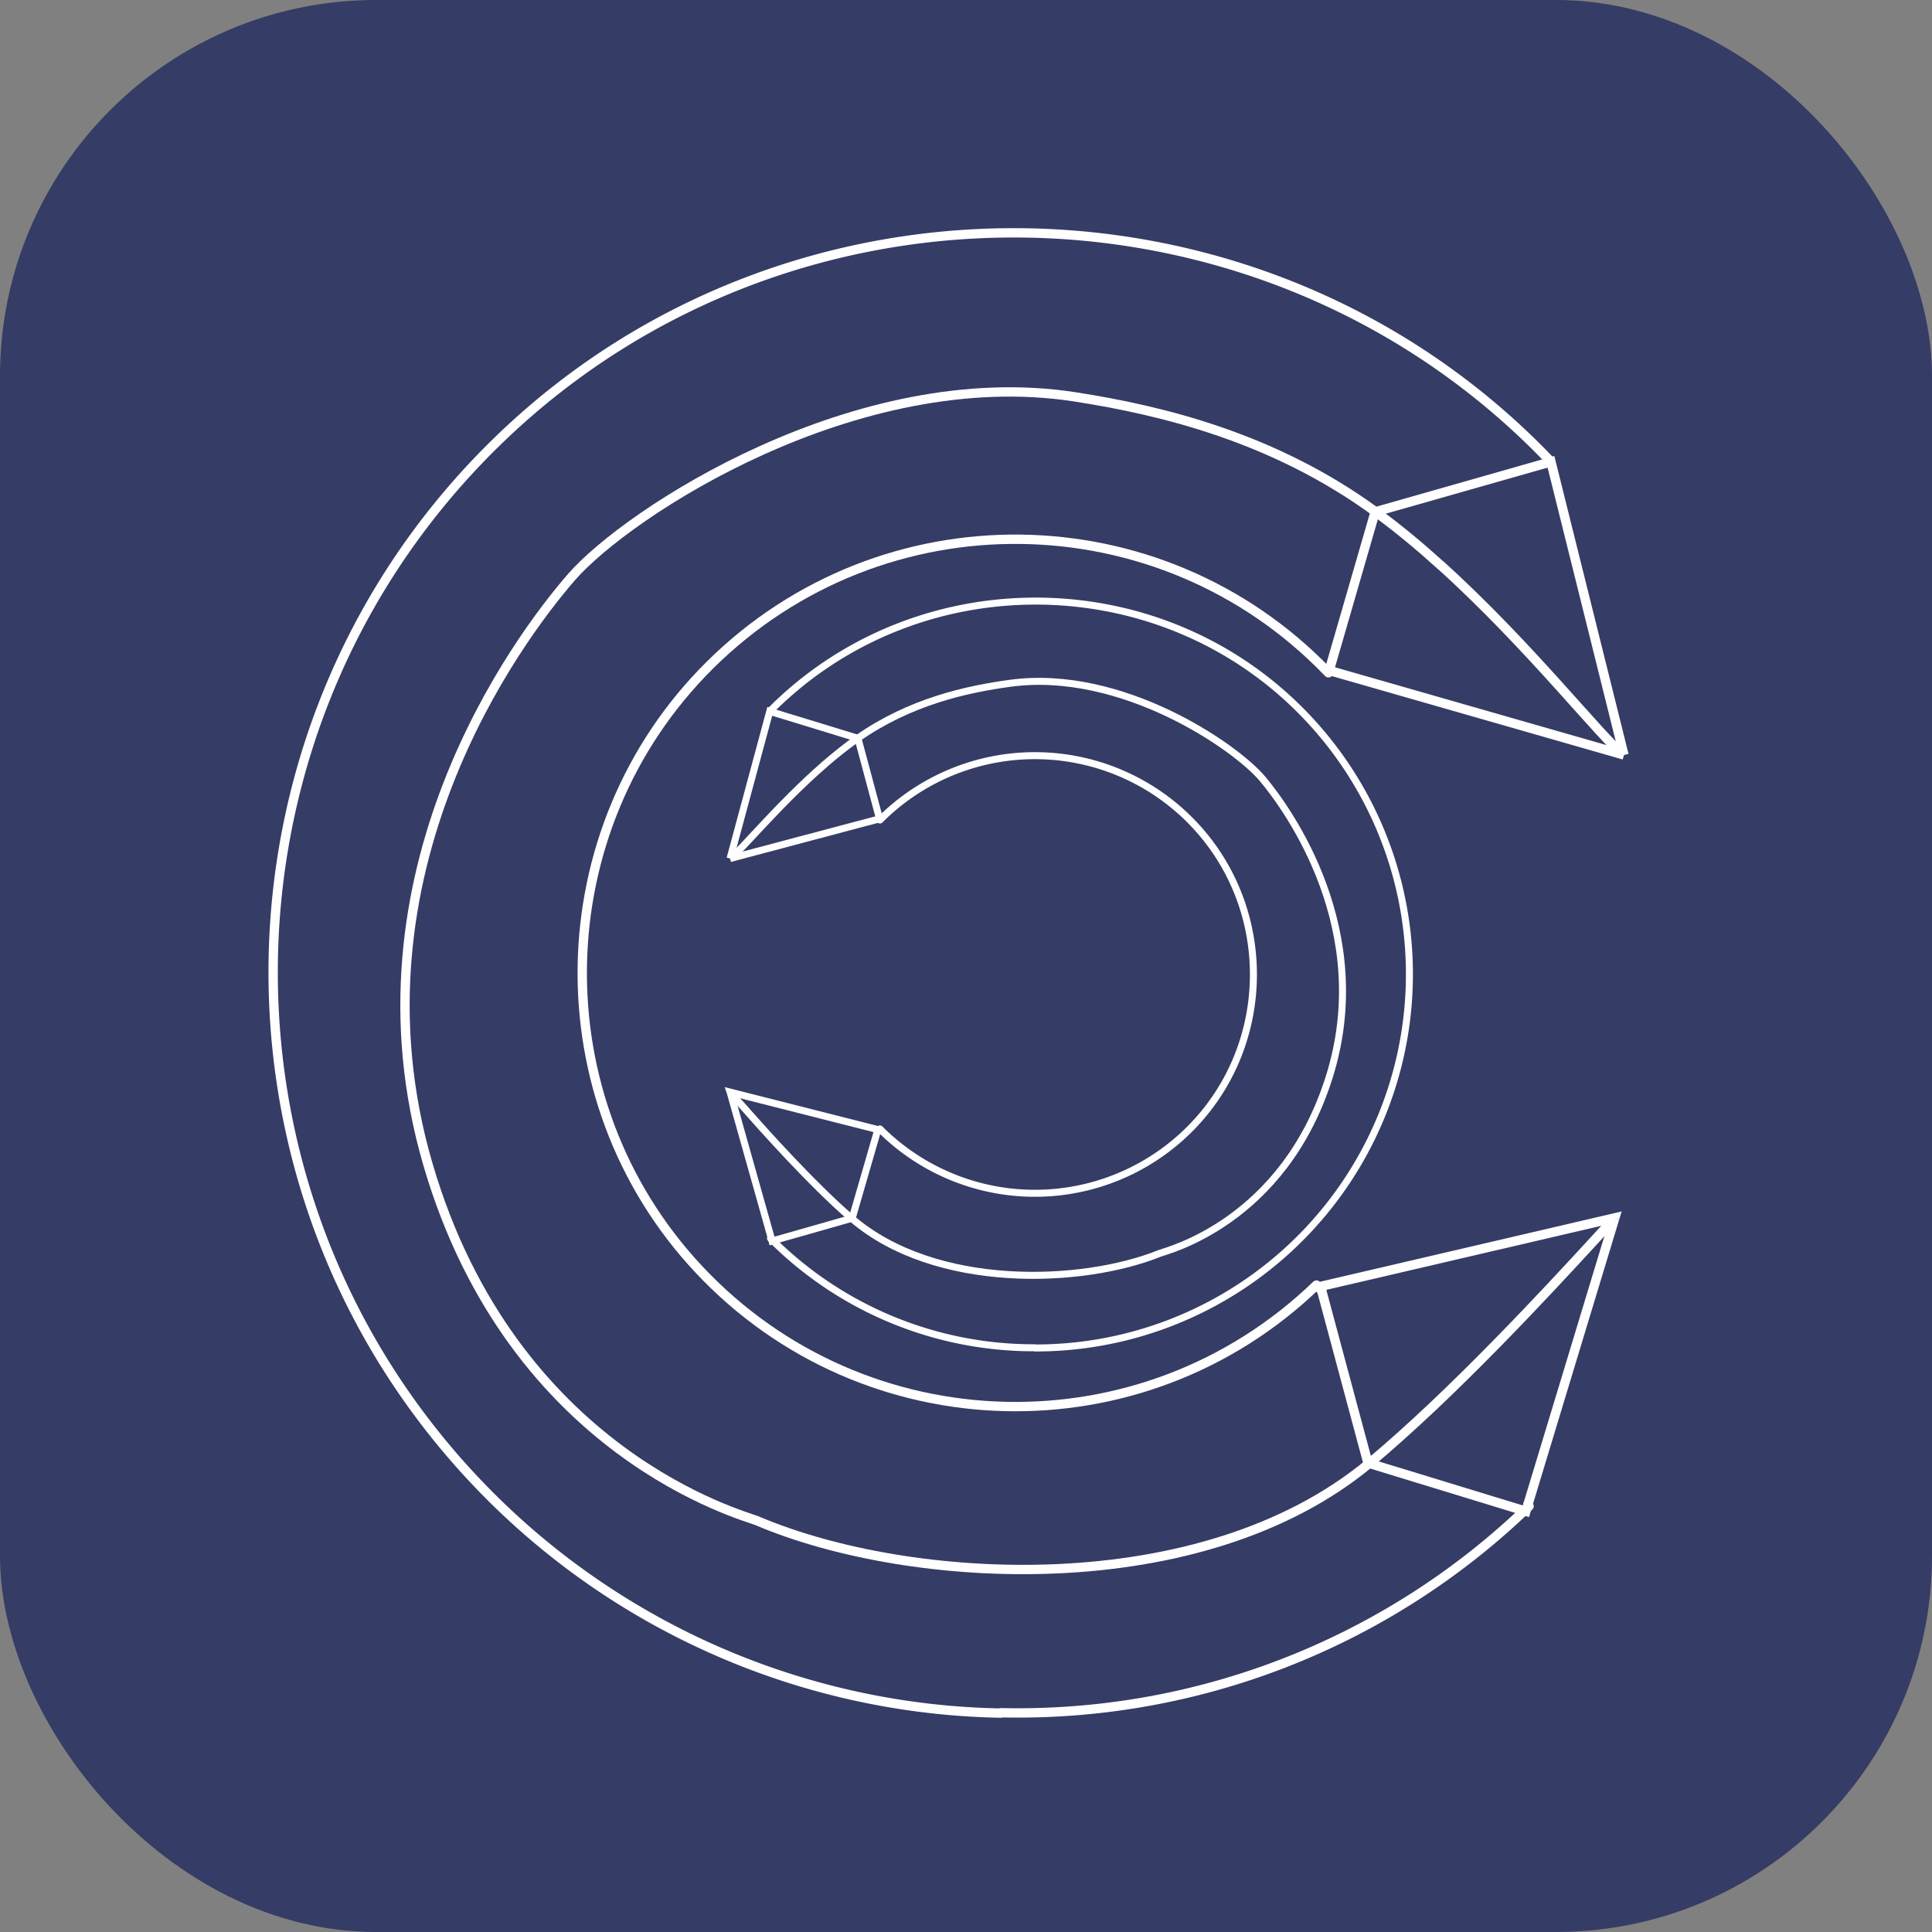 <svg id="Layer_1_copy" data-name="Layer 1 copy" xmlns="http://www.w3.org/2000/svg" width="827" height="827" viewBox="0 0 827 827"><rect x="0" y="0" width="827" height="827" fill="#808080" stroke="none"/><defs><style>.cls-1{opacity:0.91;}.cls-2{fill:#2d3562;}.cls-3,.cls-4,.cls-5,.cls-6{fill:none;stroke:#fff;}.cls-3,.cls-5{stroke-linecap:round;stroke-linejoin:round;}.cls-3,.cls-4{stroke-width:3px;}.cls-4,.cls-6{stroke-miterlimit:10;}.cls-5,.cls-6{stroke-width:4px;}</style></defs><title>cc_logo_ubaggrund</title><g class="cls-1"><rect class="cls-2" width="827" height="827" rx="161" ry="161"/></g><path class="cls-3" d="M405.09,645.82l-.27.27.48.46" transform="translate(-75 -116)"/><path class="cls-3" d="M405.45,420.79l-.63-.62c61.9-62.24,164.05-62.53,226.29-.64A160,160,0,0,1,518,693v-.08a158.82,158.82,0,0,1-112.14-45.81" transform="translate(-75 -116)"/><path class="cls-4" d="M427.92,443.26" transform="translate(-75 -116)"/><path class="cls-4" d="M451.23,466.57" transform="translate(-75 -116)"/><path class="cls-3" d="M450.52,600.39l1.14-1.13a93.66,93.66,0,0,0,133.39-.75c35.23-36.12,35.32-94.34.2-130.56a93.65,93.65,0,0,0-133.39-1.15l-.2.2-.43-.43" transform="translate(-75 -116)"/><path class="cls-3" d="M426,624.93" transform="translate(-75 -116)"/><path class="cls-3" d="M450.52,600.39" transform="translate(-75 -116)"/><path class="cls-3" d="M405.09,645.82" transform="translate(-75 -116)"/><path class="cls-3" d="M426,624.93" transform="translate(-75 -116)"/><path class="cls-4" d="M405.86,647.11l-.56-.56" transform="translate(-75 -116)"/><path class="cls-3" d="M405.45,420.79" transform="translate(-75 -116)"/><path class="cls-4" d="M426,624.93c-18.15-17.85-35.72-38.51-38.44-41.39" transform="translate(-75 -116)"/><path class="cls-3" d="M439.53,637.52l0,0c-4.39-3.79-9-8.09-13.52-12.57" transform="translate(-75 -116)"/><path class="cls-4" d="M387.5,583.5l0,0" transform="translate(-75 -116)"/><path class="cls-3" d="M442.18,432l-.68.47c-4.65,3.3-9.2,7-13.58,10.76" transform="translate(-75 -116)"/><path class="cls-4" d="M427.92,443.26c-19.8,17.18-36,37.25-40.42,40.24" transform="translate(-75 -116)"/><path class="cls-4" d="M442.18,432c22.36-15.65,46.56-21,65.32-23.53,47.42-6.44,96.22,26.93,108,41,11.22,13.4,48.17,64.84,28.5,127.5-19.56,62.31-69.93,74.46-72.5,75.5-33.3,13.44-96.26,15.84-132-15" transform="translate(-75 -116)"/><polyline class="cls-4" points="330.45 304.79 329.5 304.5 312.5 367.5"/><line class="cls-4" x1="312.5" y1="367.5" x2="376.23" y2="350.57"/><line class="cls-3" x1="330.45" y1="304.79" x2="367.18" y2="316.03"/><polyline class="cls-3" points="367.18 316.03 367.25 316.05 376.5 350.5 376.23 350.57"/><line class="cls-4" x1="312.54" y1="467.54" x2="330.09" y2="529.82"/><polyline class="cls-3" points="375.52 484.39 364.79 521.45 364.53 521.52"/><polyline class="cls-4" points="330.3 530.55 330.48 531.22 330.86 531.11"/><polyline class="cls-4" points="375.52 484.39 375.77 483.53 312.52 467.48 312.54 467.54"/><line class="cls-3" x1="364.53" y1="521.52" x2="330.86" y2="531.11"/><line class="cls-3" x1="330.3" y1="530.55" x2="330.09" y2="529.82"/><path class="cls-5" d="M729,760.16l.52.54-1,.9" transform="translate(-75 -116)"/><path class="cls-5" d="M737,314.21l1.26-1.21C618,187.26,415.63,182.73,289.88,303c-126.59,121-131.08,321.8-10,448.39a317.14,317.14,0,0,0,223.56,97.91v-.16a314.63,314.63,0,0,0,224-86.43" transform="translate(-75 -116)"/><path class="cls-6" d="M691.61,357.87" transform="translate(-75 -116)"/><path class="cls-6" d="M644.51,403.16" transform="translate(-75 -116)"/><path class="cls-5" d="M640.73,668.38l-2.21-2.3c-74.43,71.79-193.34,69-264.32-6.66-68.41-72.93-66.32-188.32,4.68-258.73,73.67-73.05,192.6-71.53,264.39,2.9l.38.4.86-.83" transform="translate(-75 -116)"/><path class="cls-5" d="M688.41,718" transform="translate(-75 -116)"/><path class="cls-5" d="M640.73,668.38" transform="translate(-75 -116)"/><path class="cls-5" d="M729,760.16" transform="translate(-75 -116)"/><path class="cls-5" d="M688.41,718" transform="translate(-75 -116)"/><path class="cls-6" d="M727.41,762.68l1.14-1.08" transform="translate(-75 -116)"/><path class="cls-5" d="M737,314.21" transform="translate(-75 -116)"/><path class="cls-6" d="M688.41,718c36.65-34.67,72.27-74.94,77.78-80.53" transform="translate(-75 -116)"/><path class="cls-5" d="M661.07,742.39l.06,0C670,735,679.23,726.65,688.41,718" transform="translate(-75 -116)"/><path class="cls-6" d="M766.27,637.35l-.08.08" transform="translate(-75 -116)"/><path class="cls-5" d="M663.79,335.06l1.33,1c9.08,6.72,18,14.15,26.49,21.85" transform="translate(-75 -116)"/><path class="cls-6" d="M691.61,357.87c38.57,34.82,69.85,75.21,78.54,81.31" transform="translate(-75 -116)"/><path class="cls-6" d="M663.79,335.06c-43.71-31.88-91.46-43.38-128.53-49.16C441.53,271.3,343.53,335.53,319.65,363c-22.75,26.13-98,126.62-61.43,251.55C294.58,738.75,393.92,764.79,399,766.94c65.46,27.92,190.13,35.12,262.1-24.55" transform="translate(-75 -116)"/><polyline class="cls-6" points="662.01 198.22 663.9 197.68 695.15 323.18"/><line class="cls-6" x1="695.15" y1="323.18" x2="569.51" y2="287.16"/><line class="cls-5" x1="662.01" y1="198.21" x2="588.79" y2="219.06"/><polyline class="cls-5" points="588.79 219.06 588.64 219.1 568.98 287.01 569.51 287.16"/><line class="cls-6" x1="691.19" y1="521.43" x2="653.99" y2="644.16"/><polyline class="cls-5" points="565.73 552.38 585.55 626.23 586.07 626.39"/><polyline class="cls-6" points="653.55 645.6 653.16 646.91 652.41 646.68"/><polyline class="cls-6" points="565.73 552.38 565.27 550.65 691.23 521.3 691.19 521.43"/><line class="cls-5" x1="586.07" y1="626.39" x2="652.41" y2="646.68"/><line class="cls-5" x1="653.55" y1="645.6" x2="653.99" y2="644.16"/></svg>
